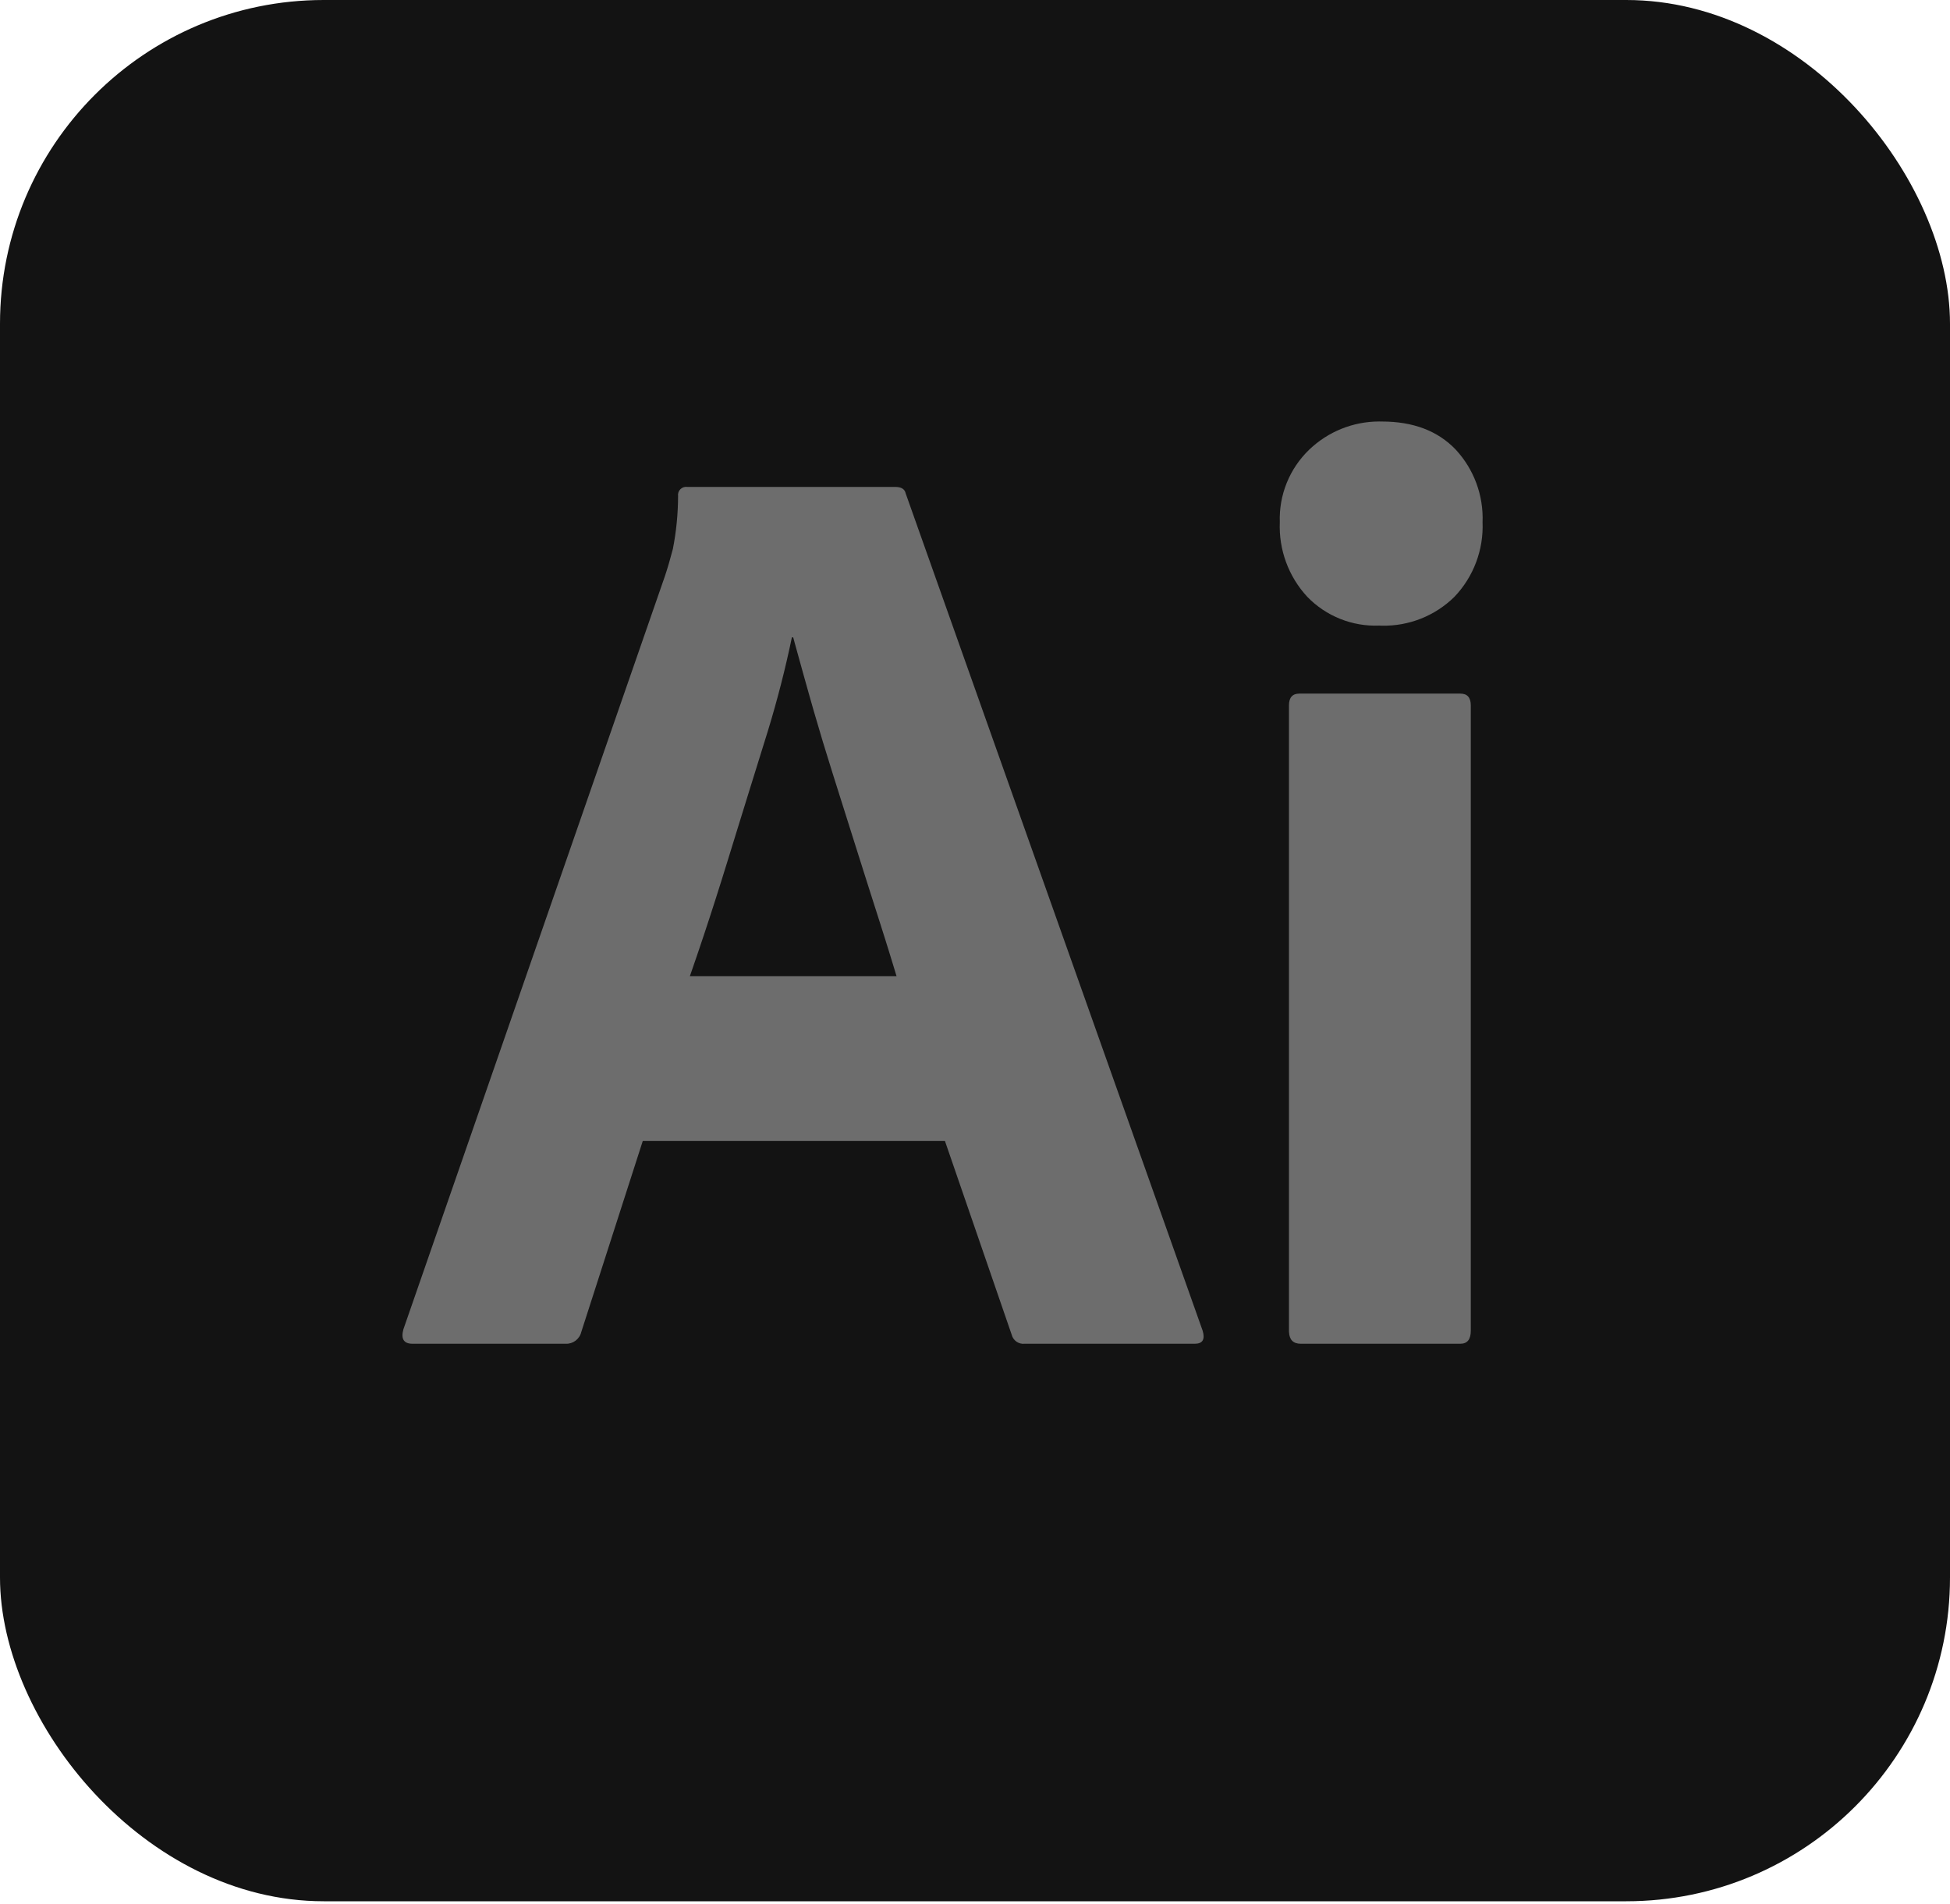 <?xml version="1.0" encoding="UTF-8"?>
<svg width="256px" height="250px" viewBox="0 0 256 250" version="1.1" xmlns="http://www.w3.org/2000/svg" preserveAspectRatio="xMidYMid">
    <title>Adobe Illustrator</title>
    <g>
        <rect fill="rgb(19,19,19)" x="0" y="0" width="256" height="249.6" rx="42.5"></rect>
        <path d="M124.054,149.79 L84.383,149.79 L76.312,174.863 C76.085,175.806 75.22,176.455 74.251,176.409 L54.158,176.409 C53.013,176.409 52.612,175.779 52.956,174.52 L87.303,75.601 C87.646,74.571 87.99,73.398 88.333,72.081 C88.783,69.789 89.013,67.461 89.02,65.126 C88.973,64.795 89.084,64.461 89.321,64.224 C89.557,63.988 89.891,63.876 90.222,63.923 L117.528,63.923 C118.328,63.923 118.786,64.21 118.902,64.782 L157.885,174.691 C158.229,175.837 157.885,176.41 156.855,176.409 L134.529,176.409 C133.736,176.497 133.001,175.982 132.812,175.207 L124.054,149.79 Z M90.566,128.152 L117.7,128.152 L117.313,126.875 L117.313,126.875 L116.692,124.853 L116.692,124.853 L116.249,123.433 L116.249,123.433 L115.542,121.197 L115.542,121.197 L114.039,116.49 L114.039,116.49 L112.717,112.317 L112.717,112.317 L109.284,101.447 L109.284,101.447 C108.401,98.65 107.581,95.938 106.824,93.309 L106.196,91.1 L106.196,91.1 L105.462,88.486 L105.462,88.486 L104.341,84.437 C104.271,84.18 104.202,83.925 104.133,83.673 L103.961,83.673 C103.102,87.796 102.055,91.877 100.825,95.904 L98.277,104.099 L98.277,104.099 L96.875,108.627 L96.875,108.627 L95.46,113.211 C95.204,114.039 94.95,114.858 94.695,115.667 L93.935,118.065 L93.935,118.065 L93.179,120.407 L93.179,120.407 L92.427,122.691 L92.427,122.691 L91.679,124.918 C91.431,125.651 91.183,126.374 90.936,127.088 L90.566,128.152 Z M181.067,82.127 C177.525,82.27 174.089,80.895 171.622,78.349 C169.165,75.696 167.867,72.173 168.015,68.56 C167.889,64.978 169.294,61.512 171.879,59.029 C174.348,56.66 177.632,55.339 181.044,55.333 L181.41,55.337 C185.532,55.337 188.767,56.568 191.114,59.029 C193.506,61.613 194.773,65.042 194.634,68.56 C194.779,72.189 193.447,75.721 190.942,78.349 C188.409,80.846 184.979,82.209 181.434,82.14 L181.067,82.127 Z M169.217,174.691 L169.217,92.603 C169.217,91.573 169.673,91.057 170.591,91.057 L191.715,91.057 C192.63,91.057 193.088,91.572 193.089,92.603 L193.089,174.691 C193.089,175.837 192.631,176.41 191.715,176.409 L170.763,176.409 C169.787,176.409 169.273,175.895 169.222,174.867 L169.217,174.691 Z" fill="rgb(109,109,109)"></path>
    </g>
</svg>
